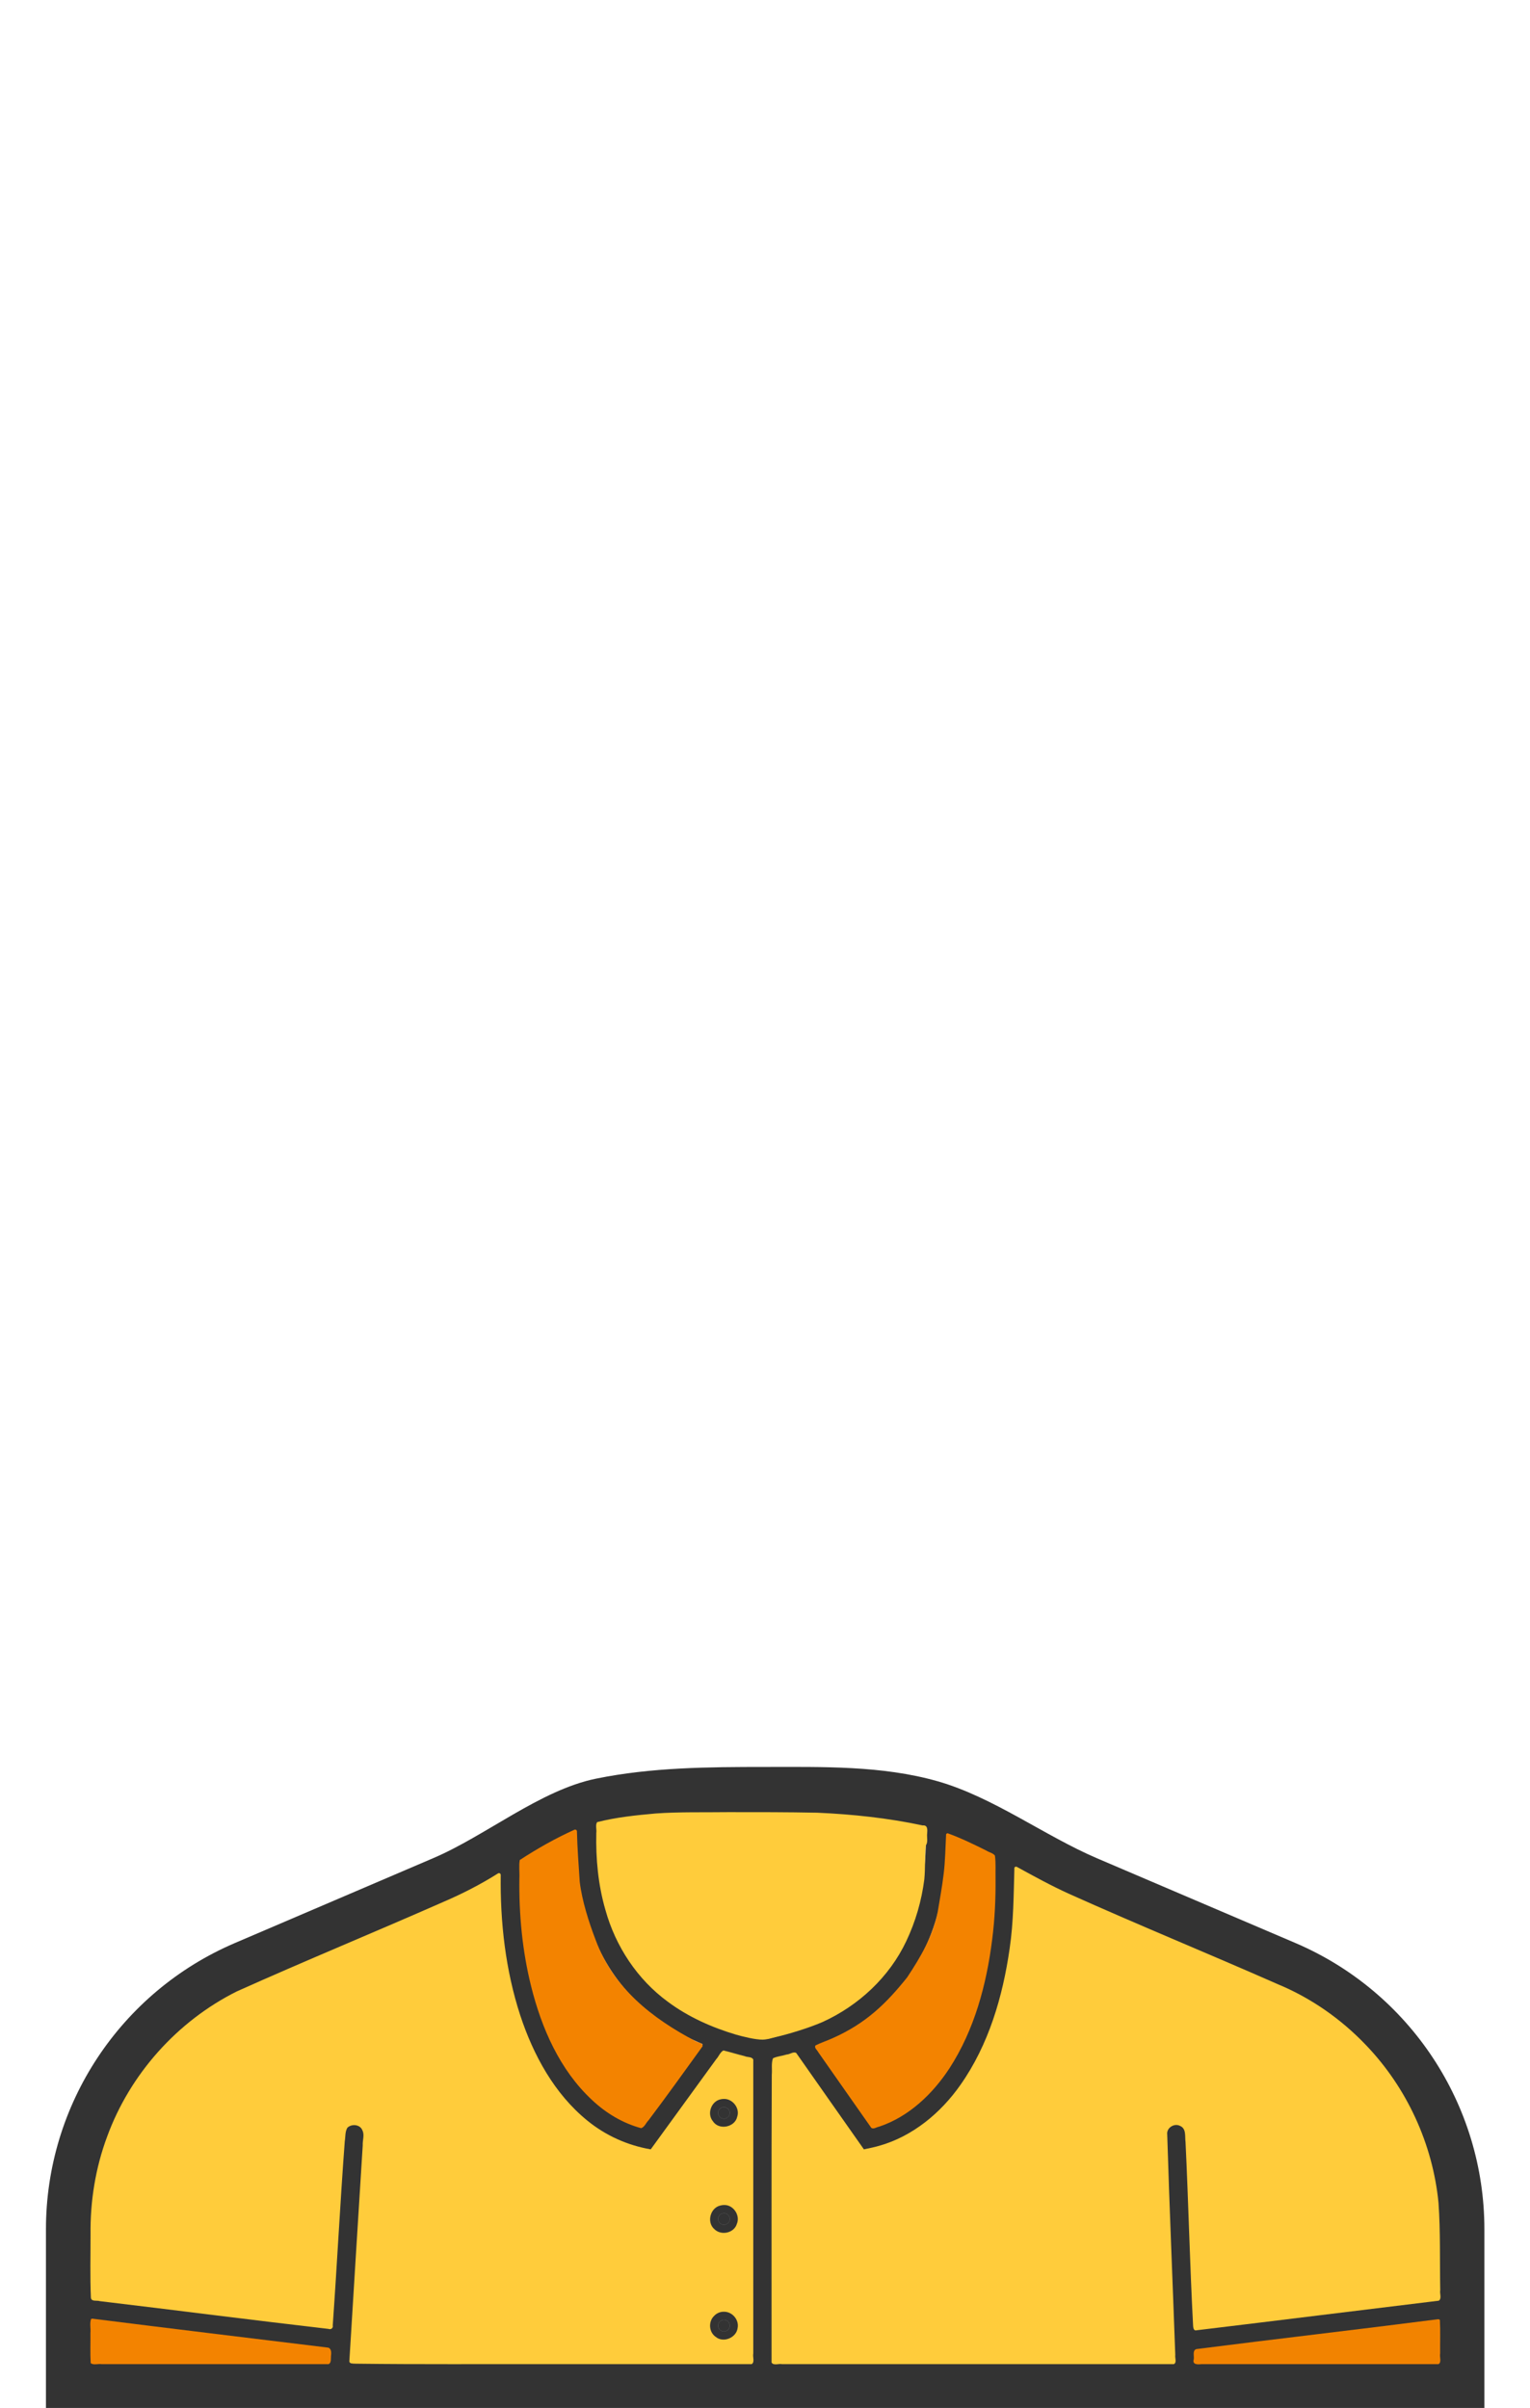 <?xml version="1.0" encoding="UTF-8" standalone="no"?>
<svg
   xmlns:dc="http://purl.org/dc/elements/1.1/"
   xmlns:cc="http://creativecommons.org/ns#"
   xmlns:rdf="http://www.w3.org/1999/02/22-rdf-syntax-ns#"
   xmlns:svg="http://www.w3.org/2000/svg"
   xmlns="http://www.w3.org/2000/svg"
   xmlns:sodipodi="http://sodipodi.sourceforge.net/DTD/sodipodi-0.dtd"
   xmlns:inkscape="http://www.inkscape.org/namespaces/inkscape"
   width="899"
   height="1415"
   version="1.1"
   id="svg4566"
   sodipodi:docname="shortsleevebuttondown-FFCC3B.svg"
   inkscape:version="0.92.3 (2405546, 2018-03-11)">
  <defs
     id="defs4570" />
  <sodipodi:namedview
     pagecolor="#ffffff"
     bordercolor="#666666"
     borderopacity="1"
     objecttolerance="10"
     gridtolerance="10"
     guidetolerance="10"
     inkscape:pageopacity="0"
     inkscape:pageshadow="2"
     inkscape:window-width="3000"
     inkscape:window-height="1949"
     id="namedview4568"
     showgrid="true"
     inkscape:zoom="1.8869507"
     inkscape:cx="404.62156"
     inkscape:cy="322.08356"
     inkscape:window-x="-14"
     inkscape:window-y="-14"
     inkscape:window-maximized="1"
     inkscape:current-layer="svg4566">
    <inkscape:grid
       type="xygrid"
       id="grid5117" />
  </sodipodi:namedview>
  <path
     style="opacity:1;vector-effect:none;fill:none;fill-opacity:1;stroke:#333333;stroke-width:12.523;stroke-linecap:round;stroke-linejoin:miter;stroke-miterlimit:4;stroke-dasharray:none;stroke-dashoffset:0;stroke-opacity:1"
     d="m 45,1356 155,19"
     id="path5260"
     inkscape:connector-curvature="0"
     sodipodi:nodetypes="cc" />
  <path
     style="opacity:1;vector-effect:none;fill:none;fill-opacity:1;stroke:#333333;stroke-width:12.523;stroke-linecap:round;stroke-linejoin:miter;stroke-miterlimit:4;stroke-dasharray:none;stroke-dashoffset:0;stroke-opacity:1"
     d="m 857,1356 -155,19"
     id="path5260-7"
     inkscape:connector-curvature="0"
     sodipodi:nodetypes="cc" />
  <g
     inkscape:groupmode="layer"
     id="layer1"
     inkscape:label="Shirt">
    <g
       style=""
       id="g4564"
       fill-rule="evenodd"
       fill="none">
      <path
         d="M872.2 1310.4v-.4c0-73.2-43.7-139.4-111-168.2L644.6 1092c-61.6-26.4-127.9-39.9-195-39.9-67 0-133.3 13.6-195 39.9L138 1141.8c-67.3 28.8-111 95-111 168.2v105.6h845.2v-105.2z"
         id="path4552"
         style="fill:none"
         fill="#4242F4" />
      <path
         d="m 208.1,1254.1 -1.82,29.121 L 199.2,1396.5 m 491.9,-142.4 5.4,142.4"
         id="path4556"
         inkscape:connector-curvature="0"
         style="stroke:#333333;stroke-width:12.523;stroke-linecap:round"
         sodipodi:nodetypes="ccccc" />
      <path
         d="m 449.6,1065.509 c 31.5,0 58.891,1.139 89.791,7.439 30.9,6.3 65.609,31.352 94.609,43.752 l 116.6,49.9 c 57.5,24.6 94.6,80.9 94.6,143.4 v 78.6 H 54 V 1310 c 0,-62.5 37.1,-118.8 94.6,-143.4 l 116.6,-49.9 c 29,-12.4 59.025,-39.887 89.925,-46.187 30.9,-6.3 62.975,-5.003 94.475,-5.003 z m 0,-27.182 c -33.5,0 -66.825,0.209 -99.487,6.897 C 317.45,1051.912 285.45,1078.75 254.6,1091.9 L 138,1141.8 c -67.3,28.8 -111,95 -111,168.2 v 105.6 H 872.2 V 1310 c 0,-73.2 -43.7,-139.4 -111,-168.2 L 644.6,1092 c -30.85,-13.2 -60.976,-35.935 -93.639,-45.259 -32.663,-9.323 -67.861,-8.414 -101.361,-8.414 z"
         id="path4558"
         inkscape:connector-curvature="0"
         style="fill:#333333;fill-rule:nonzero"
         sodipodi:nodetypes="ssccsccsccssssccsccsccss"
         clip-path="none" />
      <path
         d="m 448,1205 v 200"
         id="path4560"
         inkscape:connector-curvature="0"
         style="stroke:#333333;stroke-width:12.523;stroke-linecap:round;stroke-miterlimit:4;stroke-dasharray:none"
         sodipodi:nodetypes="cc" />
      <path
         d="M548.2 1083.7c0 1.1.1 19.6.1 20.7 0 53.7-45.5 97.3-101.6 97.3-56.1 0-101.6-43.6-101.6-97.3v-20.7"
         id="path4562"
         stroke-width="11.045"
         stroke="#333"
         opacity=".15" />
      <path
         d="M 550,1067.387 C 555,1162.387 500.5,1195 448,1205 395.5,1195 340,1162.387 345,1067.387"
         id="path4560-1"
         inkscape:connector-curvature="0"
         style="fill:none;stroke:#333333;stroke-width:12.523;stroke-linecap:round;stroke-miterlimit:4;stroke-dasharray:none"
         sodipodi:nodetypes="ccc" />
      <path
         d="m 300,1087.001 c -5,95 30,160 80,170 L 421.41,1200"
         id="path4560-1-4-9"
         inkscape:connector-curvature="0"
         style="stroke:#333333;stroke-width:12.523;stroke-linecap:round;stroke-miterlimit:4;stroke-dasharray:none"
         sodipodi:nodetypes="ccc" />
      <path
         style="fill:none;stroke:#000000;stroke-width:1px;stroke-linecap:butt;stroke-linejoin:miter;stroke-opacity:1"
         d="M 427.385,1250 Z"
         id="path5291"
         inkscape:connector-curvature="0" />
      <g
         id="g5307"
         transform="translate(0.43,36.448)">
        <ellipse
           ry="2.863"
           rx="2.811"
           cy="1267.5"
           cx="424.95"
           id="path5295"
           style="opacity:1;vector-effect:none;fill:none;fill-opacity:1;stroke:#333333;stroke-width:12.523;stroke-linecap:round;stroke-linejoin:round;stroke-miterlimit:4;stroke-dasharray:none;stroke-dashoffset:0;stroke-opacity:1" />
        <path
           inkscape:connector-curvature="0"
           id="path5303"
           d="m 424.57,1270.87 c -1.363,-0.169 -2.476,-1.062 -2.888,-2.318 -0.159,-0.485 -0.209,-0.953 -0.152,-1.424 0.137,-1.13 0.796,-2.088 1.8,-2.615 0.84,-0.441 1.817,-0.521 2.714,-0.223 1.704,0.566 2.679,2.317 2.244,4.029 -0.296,1.169 -1.213,2.104 -2.387,2.436 -0.312,0.088 -0.527,0.118 -0.885,0.125 -0.178,0 -0.379,0 -0.447,-0.01 z"
           style="opacity:1;vector-effect:none;fill:#333333;fill-opacity:1;stroke:#333333;stroke-width:0.207;stroke-linecap:round;stroke-linejoin:miter;stroke-miterlimit:4;stroke-dasharray:none;stroke-dashoffset:0;stroke-opacity:1" />
      </g>
      <g
         id="g5307-3"
         transform="translate(0.43,-25.87)">
        <ellipse
           ry="2.863"
           rx="2.811"
           cy="1267.5"
           cx="424.95"
           id="path5295-8"
           style="opacity:1;vector-effect:none;fill:none;fill-opacity:1;stroke:#333333;stroke-width:12.523;stroke-linecap:round;stroke-linejoin:round;stroke-miterlimit:4;stroke-dasharray:none;stroke-dashoffset:0;stroke-opacity:1" />
        <path
           inkscape:connector-curvature="0"
           id="path5303-9"
           d="m 424.57,1270.87 c -1.363,-0.169 -2.476,-1.062 -2.888,-2.318 -0.159,-0.485 -0.209,-0.953 -0.152,-1.424 0.137,-1.13 0.796,-2.088 1.8,-2.615 0.84,-0.441 1.817,-0.521 2.714,-0.223 1.704,0.566 2.679,2.317 2.244,4.029 -0.296,1.169 -1.213,2.104 -2.387,2.436 -0.312,0.088 -0.527,0.118 -0.885,0.125 -0.178,0 -0.379,0 -0.447,-0.01 z"
           style="opacity:1;vector-effect:none;fill:#333333;fill-opacity:1;stroke:#333333;stroke-width:0.207;stroke-linecap:round;stroke-linejoin:miter;stroke-miterlimit:4;stroke-dasharray:none;stroke-dashoffset:0;stroke-opacity:1" />
      </g>
      <g
         id="g5307-6"
         transform="translate(0.43,99.13)">
        <ellipse
           ry="2.863"
           rx="2.811"
           cy="1267.5"
           cx="424.95"
           id="path5295-3"
           style="opacity:1;vector-effect:none;fill:none;fill-opacity:1;stroke:#333333;stroke-width:12.523;stroke-linecap:round;stroke-linejoin:round;stroke-miterlimit:4;stroke-dasharray:none;stroke-dashoffset:0;stroke-opacity:1" />
        <path
           inkscape:connector-curvature="0"
           id="path5303-2"
           d="m 424.57,1270.87 c -1.363,-0.169 -2.476,-1.062 -2.888,-2.318 -0.159,-0.485 -0.209,-0.953 -0.152,-1.424 0.137,-1.13 0.796,-2.088 1.8,-2.615 0.84,-0.441 1.817,-0.521 2.714,-0.223 1.704,0.566 2.679,2.317 2.244,4.029 -0.296,1.169 -1.213,2.104 -2.387,2.436 -0.312,0.088 -0.527,0.118 -0.885,0.125 -0.178,0 -0.379,0 -0.447,-0.01 z"
           style="opacity:1;vector-effect:none;fill:#333333;fill-opacity:1;stroke:#333333;stroke-width:0.207;stroke-linecap:round;stroke-linejoin:miter;stroke-miterlimit:4;stroke-dasharray:none;stroke-dashoffset:0;stroke-opacity:1" />
      </g>
      <path
         d="m 590,1087.001 c 5,95 -30,160 -80,170 L 470,1200"
         id="path4560-1-4-9-4"
         inkscape:connector-curvature="0"
         style="stroke:#333333;stroke-width:12.523;stroke-linecap:round;stroke-miterlimit:4;stroke-dasharray:none"
         sodipodi:nodetypes="ccc" />
    </g>
  </g>
  <g
     inkscape:groupmode="layer"
     id="layer2"
     inkscape:label="Pattern" />
  <path
     style="opacity:1;vector-effect:none;fill:#f38300;fill-opacity:1;stroke:none;stroke-width:4.693;stroke-linecap:round;stroke-linejoin:miter;stroke-miterlimit:4;stroke-dasharray:none;stroke-dashoffset:0;stroke-opacity:1"
     d="m 53.542,1362.695 c -0.969,2.543 -0.117,5.573 -0.404,8.298 0.099,5.862 -0.199,11.805 0.147,17.616 1.556,1.425 4.413,0.292 6.473,0.655 44.437,0 88.875,0 133.312,0 1.848,-0.876 1.191,-3.602 1.463,-5.347 0.217,-1.714 0.056,-4.325 -2.213,-4.424 -45.828,-5.601 -91.748,-11.11 -137.549,-16.899 -0.419,-0.186 -0.819,0.028 -1.23,0.101 z"
     id="path5710"
     inkscape:connector-curvature="0" />
  <path
     style="opacity:1;vector-effect:none;fill:#ffcc3b;fill-opacity:1;stroke:none;stroke-width:4.693;stroke-linecap:round;stroke-linejoin:miter;stroke-miterlimit:4;stroke-dasharray:none;stroke-dashoffset:0;stroke-opacity:1"
     d="m 292.706,1100.831 c -10.248,6.478 -21.064,12.018 -32.192,16.793 -40.351,17.788 -81.16,34.542 -121.391,52.612 -34.961,17.471 -62.775,48.611 -76.177,85.326 -6.823,18.29 -9.969,37.85 -9.741,57.351 0.022,12.434 -0.333,24.891 0.208,37.313 0.278,2.49 3.574,1.408 5.211,2.008 44.807,5.34 89.563,11.114 134.387,16.309 1.439,0.548 2.868,-0.444 2.506,-2.037 2.547,-36.081 4.379,-72.225 7.067,-108.282 0.454,-2.629 0.116,-5.52 1.527,-7.887 2.562,-2.488 7.643,-1.974 8.885,1.666 1.291,2.628 -0.033,5.804 0.143,8.666 -2.624,42.295 -5.311,84.587 -7.865,126.887 0.012,1.588 2.654,1.359 4.006,1.433 37.451,0.484 74.908,0.182 112.361,0.278 39.991,4e-4 79.983,10e-5 119.974,2e-4 2.047,-1.085 0.533,-4.295 1,-6.246 0,-57.579 0,-115.159 0,-172.738 -0.81,-1.813 -3.527,-1.241 -5.133,-2.046 -4.17,-0.994 -8.317,-2.336 -12.424,-3.31 -1.903,0.985 -2.749,3.595 -4.254,5.18 -12.815,17.644 -25.63,35.288 -38.445,52.932 -13.611,-2.324 -26.574,-8.153 -37.286,-16.927 -19.365,-15.743 -31.694,-38.502 -39.395,-61.855 -8.661,-26.579 -11.826,-54.68 -11.457,-82.564 -0.086,-0.745 -0.832,-1.215 -1.513,-0.859 z m 132.617,132.573 c 5.141,-0.165 9.597,5.495 7.846,10.464 -1.336,6.258 -10.823,8.092 -14.277,2.658 -3.671,-4.376 -0.966,-11.829 4.59,-12.908 0.603,-0.14 1.222,-0.211 1.841,-0.214 z m 0.19,62.332 c 5.456,-0.123 9.588,6.131 7.436,11.137 -1.641,5.407 -9.248,6.972 -13.159,3.088 -4.704,-3.969 -2.513,-12.553 3.459,-13.91 0.736,-0.207 1.499,-0.321 2.264,-0.316 z m -0.272,62.721 c 4.997,-0.159 9.224,4.777 8.147,9.718 -0.78,5.58 -8.412,8.795 -12.869,5.038 -4.034,-2.764 -4.4,-9.005 -0.887,-12.341 1.438,-1.531 3.506,-2.435 5.609,-2.415 z"
     id="path5712"
     inkscape:connector-curvature="0" />
  <path
     style="opacity:1;vector-effect:none;fill:#ffcc3b;fill-opacity:1;stroke:none;stroke-width:4.693;stroke-linecap:round;stroke-linejoin:miter;stroke-miterlimit:4;stroke-dasharray:none;stroke-dashoffset:0;stroke-opacity:1"
     d="m 596.042,1097.457 c -0.451,15.92 -0.467,31.846 -2.804,47.632 -4.038,28.232 -12.349,56.568 -28.897,80.066 -11.591,16.536 -28.114,30.256 -47.704,35.777 -2.967,0.87 -6.003,1.465 -9.026,2.103 -13.292,-18.848 -26.501,-37.751 -39.753,-56.626 -1.713,-1.012 -3.727,0.842 -5.582,0.893 -2.652,0.842 -5.6,1.033 -8.089,2.217 -1.108,3.025 -0.4,6.49 -0.699,9.673 -0.262,56.357 -0.072,112.715 -0.131,169.073 1.085,2.047 4.294,0.533 6.246,1 76.696,0 153.392,0 230.087,0 1.96,-0.875 0.564,-3.731 0.879,-5.451 -1.533,-43.164 -3.42,-86.331 -4.733,-129.493 -0.512,-3.924 4.148,-6.881 7.585,-5.047 3.749,1.607 2.72,6.231 3.176,9.428 1.717,35.72 2.525,71.527 4.409,107.256 0.079,1.362 0.085,3.993 2.196,3.378 47.418,-5.688 94.806,-11.628 142.219,-17.365 1.861,-1.271 0.402,-4.278 0.836,-6.247 -0.326,-17.071 0.178,-34.18 -1.013,-51.222 -3.348,-34.525 -18.604,-67.714 -42.626,-92.735 -14.602,-15.319 -32.306,-27.715 -51.884,-35.808 -40.719,-17.957 -81.936,-34.804 -122.516,-53.046 -10.516,-4.744 -20.655,-10.357 -30.797,-15.898 -0.673,-0.175 -0.927,-0.082 -1.378,0.443 z"
     id="path5714"
     inkscape:connector-curvature="0" />
  <path
     style="opacity:1;vector-effect:none;fill:#f28300;fill-opacity:1;stroke:none;stroke-width:4.693;stroke-linecap:round;stroke-linejoin:miter;stroke-miterlimit:4;stroke-dasharray:none;stroke-dashoffset:0;stroke-opacity:1"
     d="m 845.045,1362.854 c -47.341,6.09 -94.791,11.513 -142.145,17.558 -2.383,0.851 -1.129,4.12 -1.47,5.987 -0.964,3.158 2.197,3.108 4.372,2.866 46.467,0 92.934,0 139.401,0 2.047,-1.085 0.533,-4.295 1,-6.246 -0.099,-6.497 0.198,-13.075 -0.147,-19.522 -0.014,-0.5 -0.644,-0.599 -1.012,-0.643 z"
     id="path5716"
     inkscape:connector-curvature="0" />
  <path
     style="opacity:1;vector-effect:none;fill:#f38300;fill-opacity:1;stroke:none;stroke-width:4.693;stroke-linecap:round;stroke-linejoin:miter;stroke-miterlimit:4;stroke-dasharray:none;stroke-dashoffset:0;stroke-opacity:1"
     d="m 337.576,1075.197 c -11.18,5.043 -21.953,11.13 -32.166,17.828 -0.62,3.395 -0.048,7.144 -0.223,10.67 -0.299,21.302 1.71,42.679 6.858,63.378 6.145,24.726 16.865,49.322 35.806,66.946 8.134,7.682 18.033,13.646 28.865,16.569 2.055,-0.626 2.883,-3.193 4.36,-4.635 10.77,-14.306 21.203,-28.864 31.682,-43.383 0.618,-2.111 -2.581,-2.237 -3.861,-2.993 C 383,1186 360.394,1168.157 350,1140 c -4.016,-10.44 -8,-23 -9.356,-34.131 -0.645,-9.947 -1.421,-19.84 -1.645,-29.803 -0.107,-0.689 -0.767,-1.125 -1.424,-0.87 z"
     id="path5718"
     inkscape:connector-curvature="0"
     sodipodi:nodetypes="ccccccccccccc" />
  <path
     style="opacity:1;vector-effect:none;fill:#f38300;fill-opacity:1;stroke:none;stroke-width:3.318;stroke-linecap:round;stroke-linejoin:miter;stroke-miterlimit:4;stroke-dasharray:none;stroke-dashoffset:0;stroke-opacity:1"
     d="m 555.913,1077.808 c -0.409,7.789 -0.477,15.637 -1.443,23.399 -0.872,7.414 -2.251,14.828 -3.476,22.222 C 548.132,1137.679 541,1150 533,1162 c -12,15 -24,27 -43.95,35.786 -3.211,1.444 -6.63,2.566 -9.806,4.136 -1.108,1.393 0.93,2.69 1.48,3.921 10.374,14.878 20.828,29.7 31.23,44.559 1.383,0.959 3.069,-0.453 4.564,-0.688 17.448,-5.82 31.437,-19.137 41.358,-34.29 14.658,-22.608 21.801,-49.232 25.115,-75.74 1.533,-11.893 2.073,-23.886 1.969,-35.871 -0.108,-4.45 0.242,-8.944 -0.345,-13.364 -1.142,-1.584 -3.435,-1.909 -5.05,-2.973 -7.4,-3.683 -14.888,-7.341 -22.644,-10.149 -0.467,-0.144 -0.697,0.209 -1.006,0.48 z"
     id="path5735"
     inkscape:connector-curvature="0"
     sodipodi:nodetypes="cccccccccccccccc" />
  <path
     style="opacity:1;vector-effect:none;fill:#ffcc3b;fill-opacity:1;stroke:none;stroke-width:4.693;stroke-linecap:round;stroke-linejoin:miter;stroke-miterlimit:4;stroke-dasharray:none;stroke-dashoffset:0;stroke-opacity:1"
     d="m 427.755,1064.88 c -14.158,0.196 -28.351,-0.227 -42.482,0.781 -11.543,1.034 -23.212,2.223 -34.421,5.094 -1.133,1.717 -0.162,4.337 -0.475,6.389 -0.338,15.198 1.087,30.502 5.338,45.137 5.925,21.415 18.787,40.977 36.81,54.107 11.93,8.867 25.733,15.008 39.928,19.237 3.846,1.098 11.476,3.028 15.449,2.908 C 451.511,1198.424 452,1198 456,1197 c 7,-1.616 18.613,-5.042 27.292,-8.78 21.173,-9.623 39.249,-26.386 49.218,-47.523 5.444,-11.449 9.026,-23.819 10.61,-36.391 0.632,-6.585 0.202,-13.253 0.818,-19.808 1.528,-1.941 0.531,-4.821 0.848,-7.118 0.171,-2.1 0.372,-5.012 -2.624,-4.689 -20.381,-4.353 -41.189,-6.571 -61.993,-7.481 -17.469,-0.354 -34.944,-0.337 -52.416,-0.331 z"
     id="path5737"
     inkscape:connector-curvature="0"
     sodipodi:nodetypes="cccccccsccccccccc" />
</svg>
